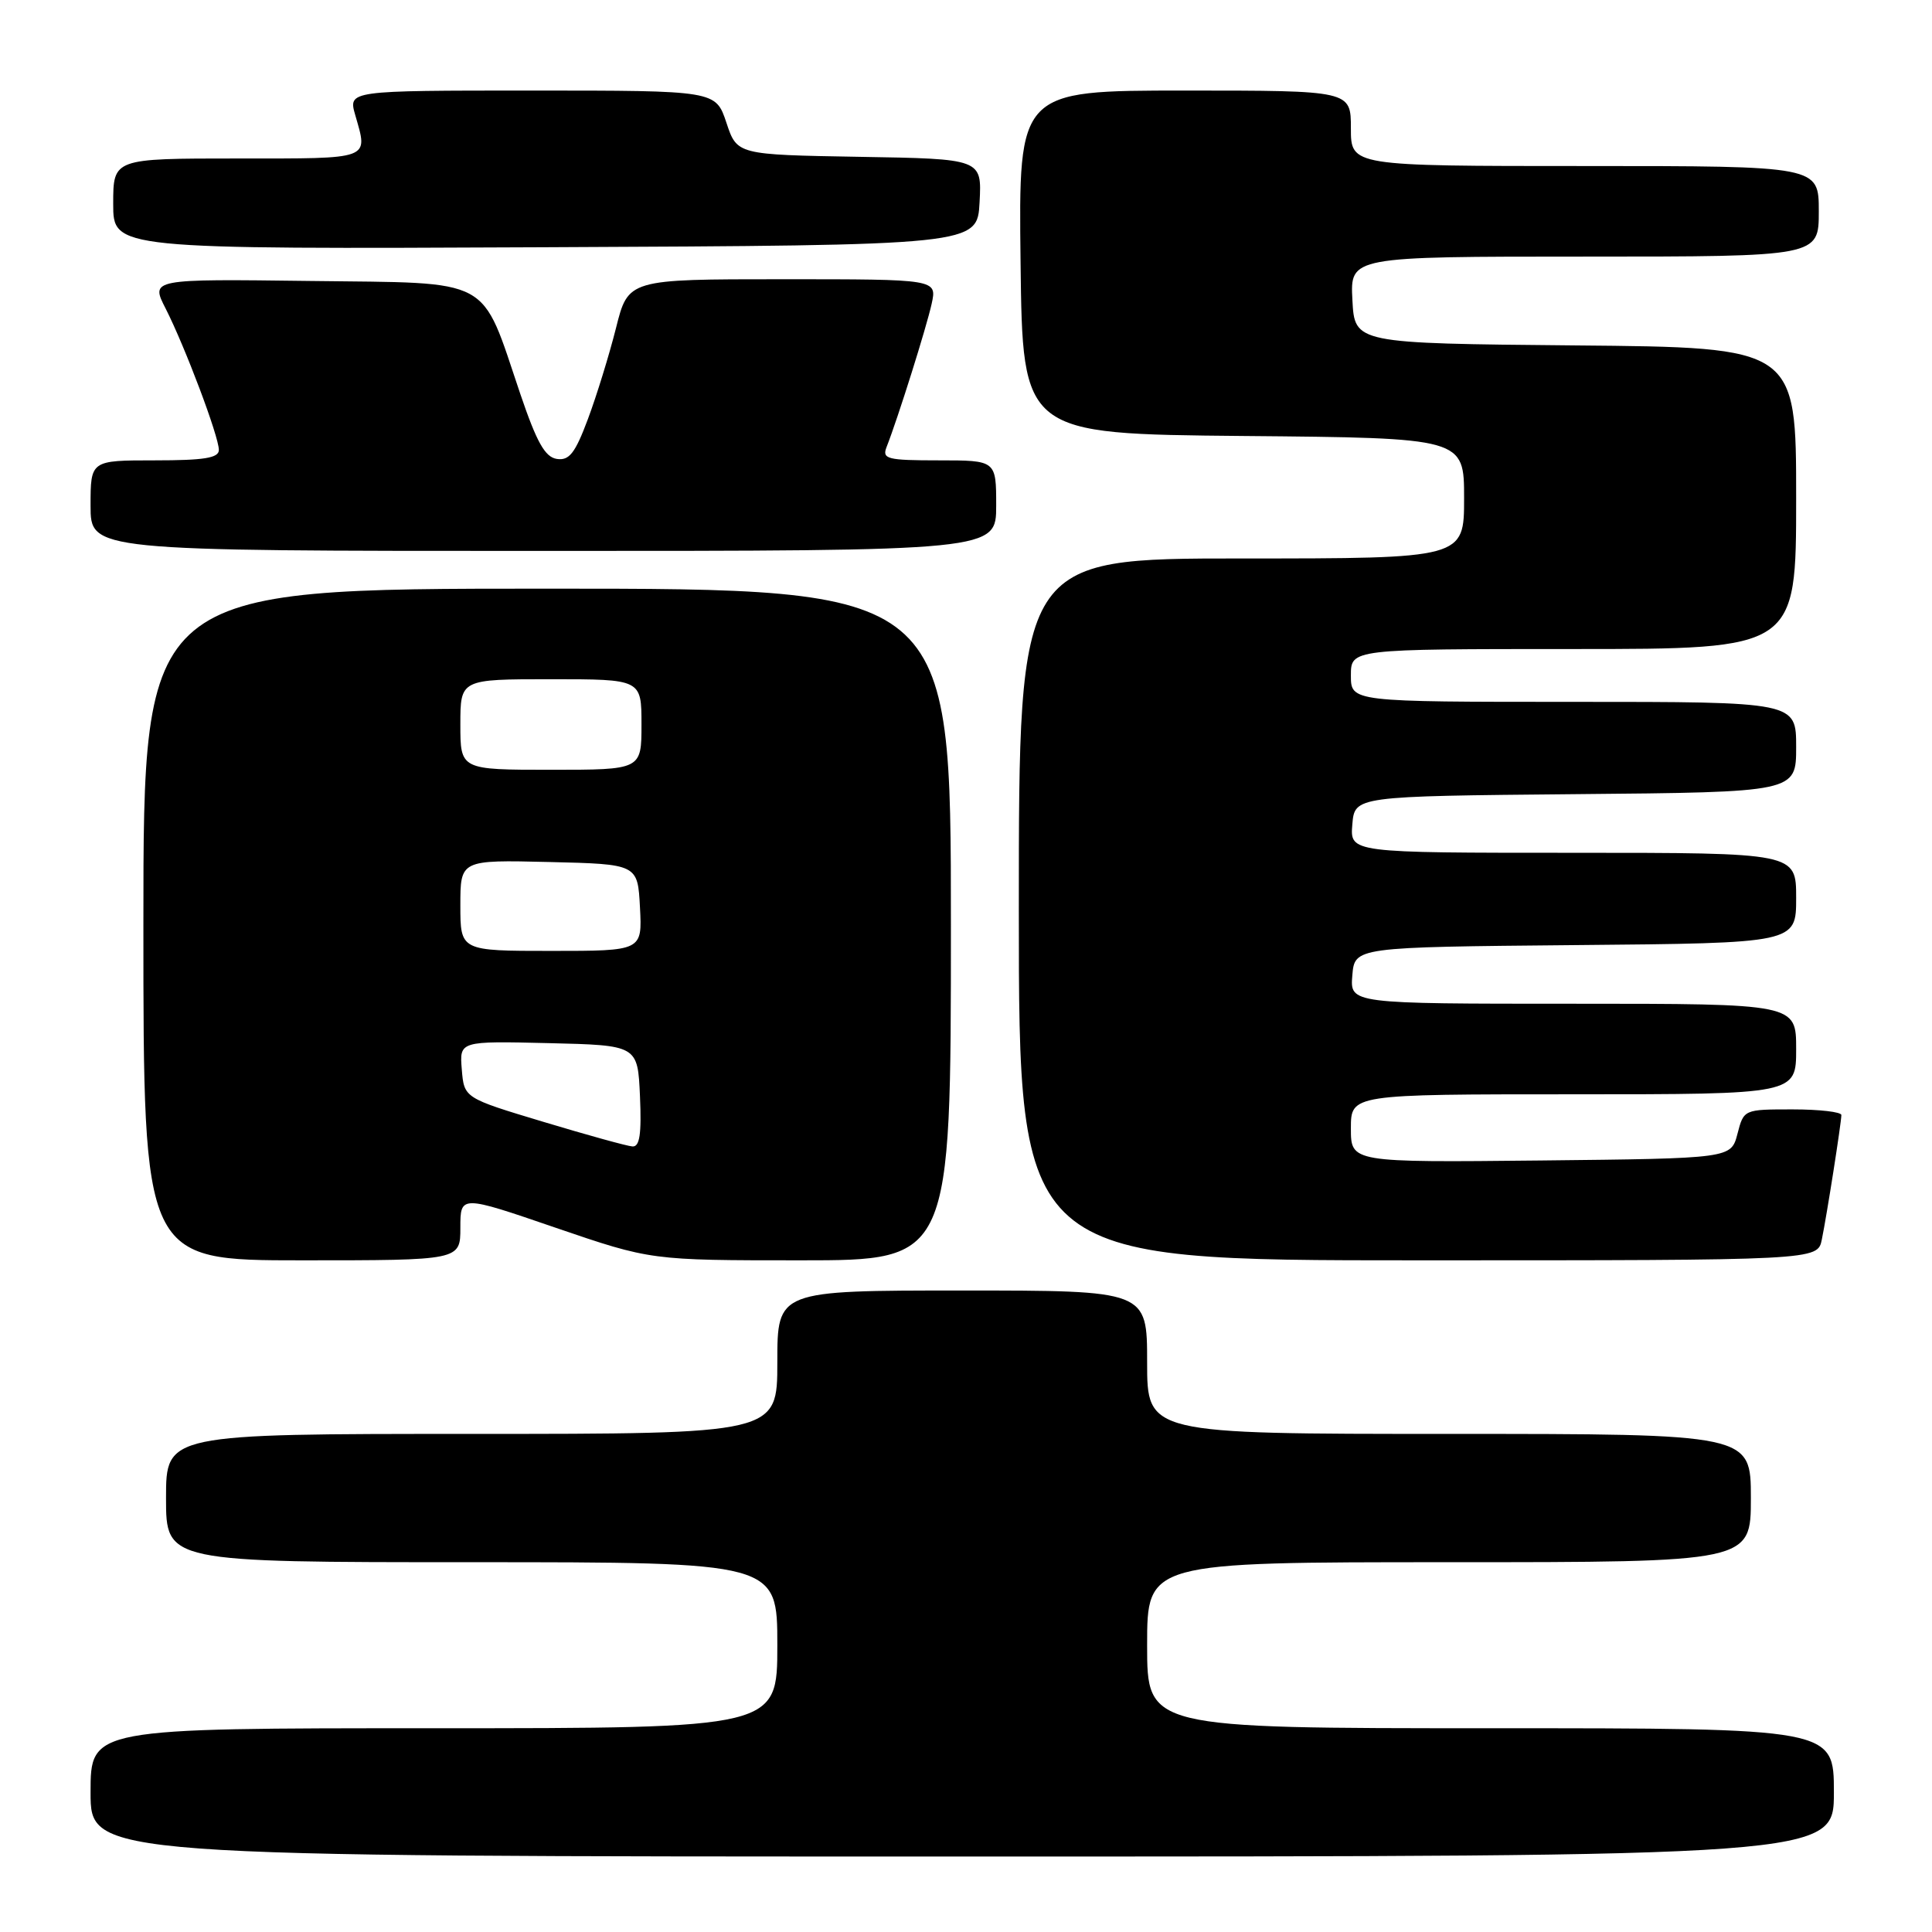 <?xml version="1.0" encoding="UTF-8" standalone="no"?>
<!DOCTYPE svg PUBLIC "-//W3C//DTD SVG 1.1//EN" "http://www.w3.org/Graphics/SVG/1.1/DTD/svg11.dtd" >
<svg xmlns="http://www.w3.org/2000/svg" xmlns:xlink="http://www.w3.org/1999/xlink" version="1.1" viewBox="0 0 256 256">
 <g >
 <path fill="currentColor"
d=" M 243.00 237.50 C 243.00 229.00 243.00 229.00 197.50 229.00 C 152.00 229.00 152.00 229.00 152.00 218.00 C 152.00 207.00 152.00 207.00 192.00 207.00 C 232.00 207.00 232.00 207.00 232.00 198.50 C 232.00 190.00 232.00 190.00 192.00 190.00 C 152.00 190.00 152.00 190.00 152.00 180.50 C 152.00 171.00 152.00 171.00 127.50 171.00 C 103.00 171.00 103.00 171.00 103.00 180.50 C 103.00 190.00 103.00 190.00 62.50 190.00 C 22.00 190.00 22.00 190.00 22.00 198.50 C 22.00 207.00 22.00 207.00 62.50 207.00 C 103.00 207.00 103.00 207.00 103.00 218.00 C 103.00 229.00 103.00 229.00 57.50 229.00 C 12.00 229.00 12.00 229.00 12.00 237.50 C 12.00 246.00 12.00 246.00 127.50 246.00 C 243.00 246.00 243.00 246.00 243.00 237.50 Z  M 61.00 162.68 C 61.00 158.35 61.00 158.35 73.62 162.68 C 86.25 167.00 86.25 167.00 106.12 167.00 C 126.00 167.00 126.00 167.00 126.00 122.50 C 126.00 78.00 126.00 78.00 72.50 78.00 C 19.00 78.00 19.00 78.00 19.00 122.50 C 19.00 167.00 19.00 167.00 40.00 167.00 C 61.00 167.00 61.00 167.00 61.00 162.68 Z  M 241.40 164.25 C 242.08 160.93 243.98 148.80 243.99 147.75 C 244.00 147.34 241.09 147.00 237.53 147.00 C 231.07 147.00 231.06 147.00 230.22 150.25 C 229.37 153.50 229.37 153.50 204.19 153.77 C 179.00 154.03 179.00 154.03 179.00 149.52 C 179.00 145.00 179.00 145.00 208.50 145.00 C 238.00 145.00 238.00 145.00 238.00 139.00 C 238.00 133.00 238.00 133.00 208.44 133.00 C 178.88 133.00 178.88 133.00 179.19 129.25 C 179.50 125.50 179.50 125.50 208.75 125.23 C 238.00 124.97 238.00 124.97 238.00 118.98 C 238.00 113.00 238.00 113.00 208.44 113.00 C 178.88 113.00 178.88 113.00 179.19 109.25 C 179.50 105.50 179.50 105.50 208.75 105.23 C 238.00 104.97 238.00 104.97 238.00 98.98 C 238.00 93.00 238.00 93.00 208.50 93.00 C 179.00 93.00 179.00 93.00 179.00 89.50 C 179.00 86.00 179.00 86.00 208.50 86.00 C 238.00 86.00 238.00 86.00 238.00 66.02 C 238.00 46.03 238.00 46.03 208.75 45.77 C 179.50 45.50 179.50 45.50 179.20 39.75 C 178.90 34.00 178.90 34.00 209.95 34.00 C 241.00 34.00 241.00 34.00 241.00 28.00 C 241.00 22.00 241.00 22.00 210.00 22.00 C 179.00 22.00 179.00 22.00 179.00 17.00 C 179.00 12.00 179.00 12.00 156.98 12.00 C 134.96 12.00 134.96 12.00 135.23 34.75 C 135.50 57.50 135.50 57.50 164.75 57.77 C 194.00 58.03 194.00 58.03 194.00 66.02 C 194.00 74.00 194.00 74.00 164.50 74.00 C 135.00 74.00 135.00 74.00 135.00 120.50 C 135.00 167.00 135.00 167.00 187.92 167.00 C 240.84 167.00 240.84 167.00 241.40 164.25 Z  M 132.00 67.00 C 132.00 61.00 132.00 61.00 124.39 61.00 C 117.55 61.00 116.86 60.82 117.47 59.25 C 118.98 55.41 122.78 43.31 123.45 40.25 C 124.16 37.00 124.16 37.00 103.70 37.00 C 83.24 37.00 83.24 37.00 81.62 43.48 C 80.72 47.04 79.05 52.46 77.90 55.53 C 76.21 60.05 75.43 61.06 73.78 60.81 C 72.22 60.57 71.12 58.61 68.95 52.22 C 63.62 36.48 65.59 37.54 41.16 37.23 C 19.94 36.96 19.94 36.96 21.95 40.89 C 24.52 45.95 29.00 57.83 29.00 59.62 C 29.00 60.69 27.06 61.00 20.50 61.00 C 12.00 61.00 12.00 61.00 12.00 67.00 C 12.00 73.00 12.00 73.00 72.00 73.00 C 132.00 73.00 132.00 73.00 132.00 67.00 Z  M 129.80 26.78 C 130.10 21.05 130.10 21.05 113.88 20.78 C 97.66 20.50 97.66 20.50 96.25 16.25 C 94.83 12.00 94.83 12.00 70.49 12.00 C 46.14 12.00 46.14 12.00 47.07 15.24 C 48.78 21.22 49.38 21.00 31.50 21.00 C 15.00 21.00 15.00 21.00 15.00 27.01 C 15.00 33.02 15.00 33.02 72.25 32.76 C 129.50 32.50 129.50 32.50 129.80 26.78 Z  M 72.00 148.65 C 61.50 145.49 61.50 145.49 61.19 141.71 C 60.88 137.94 60.88 137.94 72.69 138.22 C 84.50 138.50 84.50 138.50 84.80 145.25 C 85.02 150.30 84.76 151.98 83.80 151.91 C 83.08 151.86 77.78 150.39 72.00 148.65 Z  M 61.00 119.97 C 61.00 113.94 61.00 113.94 72.75 114.22 C 84.50 114.50 84.50 114.50 84.80 120.25 C 85.10 126.00 85.10 126.00 73.05 126.00 C 61.00 126.00 61.00 126.00 61.00 119.97 Z  M 61.00 96.00 C 61.00 90.00 61.00 90.00 73.00 90.00 C 85.00 90.00 85.00 90.00 85.00 96.00 C 85.00 102.00 85.00 102.00 73.00 102.00 C 61.00 102.00 61.00 102.00 61.00 96.00 Z "/>
</g>
</svg>